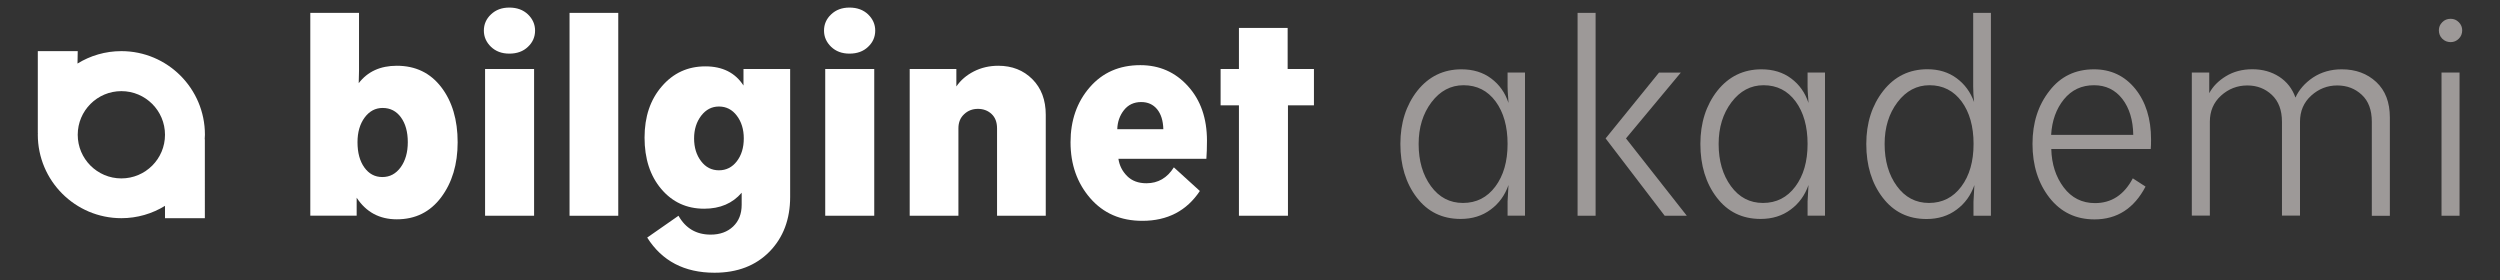 <?xml version="1.0" encoding="utf-8"?>
<!-- Generator: Adobe Illustrator 25.2.1, SVG Export Plug-In . SVG Version: 6.00 Build 0)  -->
<svg version="1.2" baseProfile="tiny" id="Layer_1" xmlns="http://www.w3.org/2000/svg" xmlns:xlink="http://www.w3.org/1999/xlink"
	 x="0px" y="0px" viewBox="0 0 330 37" overflow="visible" xml:space="preserve">
<rect x="0" y="0" width="330" height="37" fill="#333333" stroke="none"/>
<g>
	<path fill="#FFFFFF" d="M27.05,17.78c0-6.09-4.94-11.03-11.03-11.03c-2.12,0-4.11,0.6-5.79,1.64c0.02-0.99,0.03-1.64,0.03-1.64
		H4.99v10.83c0,0,0,0,0.01,0c0,0.06-0.01,0.13-0.01,0.19c0,6.09,4.94,11.03,11.03,11.03c2.11,0,4.09-0.6,5.76-1.63v1.63h5.26V18.38
		h-0.02C27.04,18.18,27.05,17.98,27.05,17.78 M16.02,23.55c-3.18,0-5.76-2.58-5.76-5.76c0-3.18,2.58-5.76,5.76-5.76
		s5.76,2.58,5.76,5.76C21.78,20.97,19.2,23.55,16.02,23.55"/>
	<g>
		<path fill="#FFFFFF" d="M47.39,1.7v7.64c0,0.21-0.01,0.49-0.02,0.84c-0.01,0.35-0.02,0.62-0.02,0.8c1.17-1.53,2.85-2.3,5.03-2.3
			c2.47,0,4.42,0.94,5.87,2.83c1.44,1.88,2.16,4.31,2.16,7.27c0,2.91-0.73,5.33-2.18,7.27c-1.46,1.94-3.4,2.9-5.85,2.9
			c-2.29,0-4.05-0.95-5.3-2.85v2.14v0.23h-6.12V1.7H47.39z M50.51,14.25c-0.96,0-1.75,0.42-2.38,1.27
			c-0.62,0.84-0.94,1.93-0.94,3.25c0,1.38,0.3,2.49,0.9,3.33c0.6,0.84,1.39,1.27,2.38,1.27c0.99,0,1.79-0.43,2.42-1.29
			c0.62-0.86,0.94-1.96,0.94-3.31c0-1.35-0.3-2.44-0.9-3.27C52.33,14.67,51.52,14.25,50.51,14.25z"/>
		<path fill="#FFFFFF" d="M67.23,1c1.01,0,1.83,0.3,2.46,0.9c0.62,0.6,0.94,1.31,0.94,2.14c0,0.83-0.31,1.55-0.94,2.14
			c-0.62,0.6-1.44,0.9-2.46,0.9c-0.99,0-1.79-0.3-2.42-0.9c-0.62-0.6-0.94-1.31-0.94-2.14c0-0.83,0.31-1.55,0.94-2.14
			C65.44,1.3,66.24,1,67.23,1z M70.5,28.48h-6.47V9.11h6.47V28.48z"/>
		<path fill="#FFFFFF" d="M81.61,28.48h-6.43V1.7h6.43V28.48z"/>
		<path fill="#FFFFFF" d="M93.11,8.76c2.26,0,3.94,0.84,5.03,2.53V9.34V9.11h6.16v16.88c0,2.96-0.91,5.37-2.73,7.23
			C99.75,35.07,97.33,36,94.32,36c-3.98,0-6.94-1.55-8.89-4.64l4.13-2.88c0.94,1.66,2.35,2.49,4.25,2.49c1.22,0,2.21-0.36,2.96-1.07
			c0.75-0.71,1.13-1.67,1.13-2.86v-0.82v-0.78c-1.2,1.4-2.84,2.11-4.95,2.11c-2.31,0-4.2-0.87-5.67-2.61c-1.47-1.74-2.2-4-2.2-6.78
			c0-2.75,0.76-5.01,2.28-6.76C88.88,9.63,90.8,8.76,93.11,8.76z M94.9,14.06c-0.94,0-1.71,0.4-2.34,1.21
			c-0.62,0.81-0.94,1.81-0.94,3c0,1.2,0.31,2.2,0.92,3c0.61,0.81,1.4,1.21,2.36,1.21c0.96,0,1.75-0.4,2.36-1.19
			c0.61-0.79,0.92-1.8,0.92-3.02c0-1.19-0.31-2.2-0.92-3C96.65,14.46,95.86,14.06,94.9,14.06z"/>
		<path fill="#FFFFFF" d="M112.13,1c1.01,0,1.83,0.3,2.46,0.9c0.62,0.6,0.94,1.31,0.94,2.14c0,0.83-0.31,1.55-0.94,2.14
			c-0.62,0.6-1.44,0.9-2.46,0.9c-0.99,0-1.79-0.3-2.42-0.9c-0.62-0.6-0.94-1.31-0.94-2.14c0-0.83,0.31-1.55,0.94-2.14
			C110.34,1.3,111.14,1,112.13,1z M115.4,28.48h-6.47V9.11h6.47V28.48z"/>
		<path fill="#FFFFFF" d="M131.77,8.68c1.82,0,3.32,0.59,4.5,1.77c1.18,1.18,1.77,2.75,1.77,4.7v13.33h-6.43V16.94
			c0-0.81-0.24-1.44-0.72-1.89c-0.48-0.45-1.09-0.68-1.81-0.68c-0.7,0-1.31,0.23-1.81,0.7c-0.51,0.47-0.76,1.09-0.76,1.87v11.54
			h-6.43V9.11h6.16v0.27v2.03c0.57-0.83,1.34-1.49,2.32-1.99C129.53,8.93,130.6,8.68,131.77,8.68z"/>
		<path fill="#FFFFFF" d="M150.52,8.6c2.52,0,4.62,0.92,6.29,2.77c1.68,1.85,2.51,4.25,2.51,7.21c0,0.94-0.03,1.73-0.08,2.38h-11.61
			c0.13,0.88,0.51,1.64,1.15,2.28c0.64,0.64,1.49,0.95,2.55,0.95c1.53,0,2.74-0.7,3.62-2.1l3.43,3.12c-1.74,2.62-4.27,3.94-7.6,3.94
			c-2.86,0-5.15-1-6.88-3c-1.73-2-2.59-4.46-2.59-7.37c0-2.88,0.84-5.3,2.53-7.25C145.54,9.57,147.76,8.6,150.52,8.6z M150.64,13.47
			c-0.96,0-1.72,0.36-2.28,1.07c-0.56,0.71-0.85,1.55-0.88,2.51h6.08c-0.03-1.12-0.3-1.99-0.82-2.63
			C152.22,13.79,151.52,13.47,150.64,13.47z"/>
		<path fill="#FFFFFF" d="M169.97,9.11h3.47v4.79h-3.43v14.58h-6.47V13.9h-2.42V9.11h2.42V3.69h6.43V9.11z"/>
	</g>
	<g>
		<path fill="#9D9998" d="M192.92,9.15c1.53,0,2.84,0.4,3.92,1.21c1.08,0.81,1.84,1.88,2.28,3.23c0-0.16-0.01-0.38-0.04-0.68
			c-0.03-0.3-0.05-0.57-0.06-0.82c-0.01-0.25-0.02-0.47-0.02-0.68V9.57h2.3v18.9H199v-1.87c0-0.05,0.04-0.78,0.12-2.18
			c-0.47,1.35-1.25,2.44-2.36,3.25c-1.1,0.82-2.42,1.23-3.96,1.23c-2.42,0-4.35-0.94-5.79-2.83c-1.44-1.88-2.16-4.24-2.16-7.07
			c0-2.78,0.75-5.12,2.24-7.02C188.59,10.1,190.53,9.15,192.92,9.15z M193.19,11.25c-1.69,0-3.1,0.75-4.23,2.24
			c-1.13,1.49-1.7,3.33-1.7,5.51c0,2.24,0.54,4.09,1.62,5.57c1.08,1.48,2.49,2.22,4.23,2.22c1.77,0,3.19-0.72,4.27-2.16
			c1.08-1.44,1.62-3.32,1.62-5.63c0-2.31-0.53-4.18-1.58-5.61C196.37,11.97,194.96,11.25,193.19,11.25z"/>
		<path fill="#9D9998" d="M210.62,28.48h-2.38V1.7h2.38V28.48z M214.63,18.27l8.03,10.21h-2.92l-7.8-10.21l7.05-8.69h2.88
			L214.63,18.27z"/>
		<path fill="#9D9998" d="M232.52,9.15c1.53,0,2.84,0.4,3.92,1.21c1.08,0.81,1.84,1.88,2.28,3.23c0-0.16-0.01-0.38-0.04-0.68
			c-0.03-0.3-0.05-0.57-0.06-0.82c-0.01-0.25-0.02-0.47-0.02-0.68V9.57h2.3v18.9h-2.3v-1.87c0-0.05,0.04-0.78,0.12-2.18
			c-0.47,1.35-1.25,2.44-2.36,3.25c-1.1,0.82-2.42,1.23-3.96,1.23c-2.42,0-4.35-0.94-5.79-2.83c-1.44-1.88-2.16-4.24-2.16-7.07
			c0-2.78,0.75-5.12,2.24-7.02C228.19,10.1,230.13,9.15,232.52,9.15z M232.79,11.25c-1.69,0-3.1,0.75-4.23,2.24
			c-1.13,1.49-1.7,3.33-1.7,5.51c0,2.24,0.54,4.09,1.62,5.57c1.08,1.48,2.49,2.22,4.23,2.22c1.77,0,3.19-0.72,4.27-2.16
			c1.08-1.44,1.62-3.32,1.62-5.63c0-2.31-0.53-4.18-1.58-5.61C235.97,11.97,234.56,11.25,232.79,11.25z"/>
		<path fill="#9D9998" d="M262.8,28.48h-2.3v-1.87c0-0.05,0.04-0.78,0.12-2.18c-0.47,1.35-1.25,2.44-2.36,3.25
			c-1.1,0.82-2.42,1.23-3.96,1.23c-2.42,0-4.35-0.94-5.79-2.83c-1.44-1.88-2.16-4.24-2.16-7.07c0-2.78,0.75-5.12,2.24-7.02
			c1.49-1.9,3.44-2.85,5.83-2.85c1.51,0,2.79,0.4,3.86,1.19c1.07,0.79,1.83,1.84,2.3,3.14c-0.08-0.7-0.12-1.39-0.12-2.07V1.7h2.34
			V28.48z M254.7,11.25c-1.69,0-3.1,0.75-4.23,2.24c-1.13,1.49-1.7,3.33-1.7,5.51c0,2.24,0.54,4.09,1.62,5.57
			c1.08,1.48,2.49,2.22,4.23,2.22c1.77,0,3.19-0.72,4.27-2.16c1.08-1.44,1.62-3.32,1.62-5.63c0-2.31-0.53-4.18-1.58-5.61
			C257.87,11.97,256.46,11.25,254.7,11.25z"/>
		<path fill="#9D9998" d="M276.41,9.15c2.23,0,4.05,0.86,5.44,2.57c1.39,1.72,2.09,3.95,2.09,6.7c0,0.52-0.01,0.94-0.04,1.25h-13.13
			c0.05,2,0.6,3.69,1.64,5.07c1.04,1.38,2.42,2.07,4.13,2.07c2.18,0,3.84-1.09,4.99-3.27l1.68,1.09c-1.51,2.88-3.75,4.33-6.74,4.33
			c-2.47,0-4.45-0.96-5.94-2.86c-1.49-1.91-2.24-4.28-2.24-7.11c0-2.78,0.75-5.11,2.24-7C271.99,10.09,273.96,9.15,276.41,9.15z
			 M276.41,11.25c-1.64,0-2.96,0.62-3.98,1.87c-1.01,1.25-1.57,2.81-1.68,4.68h10.84c-0.03-1.95-0.51-3.53-1.44-4.74
			C279.21,11.85,277.96,11.25,276.41,11.25z"/>
		<path fill="#9D9998" d="M309.11,9.15c1.84,0,3.36,0.56,4.56,1.68c1.2,1.12,1.79,2.68,1.79,4.68v12.98h-2.38V16.08
			c0-1.56-0.44-2.75-1.33-3.57c-0.88-0.82-1.96-1.23-3.24-1.23c-1.3,0-2.44,0.45-3.43,1.34c-0.99,0.9-1.48,2.05-1.48,3.45v12.39
			h-2.38V16.08c0-1.53-0.44-2.71-1.33-3.55c-0.88-0.83-1.96-1.25-3.24-1.25c-1.33,0-2.48,0.45-3.47,1.34
			c-0.99,0.9-1.48,2.05-1.48,3.45v12.39h-2.38V9.57h2.3v0.27v2.46c0.47-0.88,1.2-1.63,2.2-2.24c1-0.61,2.16-0.92,3.49-0.92
			c1.35,0,2.53,0.33,3.55,0.99c1.01,0.66,1.73,1.58,2.14,2.75c0.47-1.04,1.24-1.92,2.32-2.65C306.42,9.51,307.68,9.15,309.11,9.15z"
			/>
		<path fill="#9D9998" d="M323.49,2.48c0.42,0,0.77,0.15,1.07,0.45c0.3,0.3,0.45,0.66,0.45,1.07c0,0.44-0.15,0.81-0.45,1.11
			c-0.3,0.3-0.66,0.45-1.07,0.45c-0.44,0-0.81-0.15-1.11-0.45c-0.3-0.3-0.45-0.67-0.45-1.11c0-0.42,0.15-0.77,0.45-1.07
			C322.67,2.63,323.04,2.48,323.49,2.48z M324.66,28.48h-2.38V9.57h2.38V28.48z"/>
	</g>
</g>
</svg>
